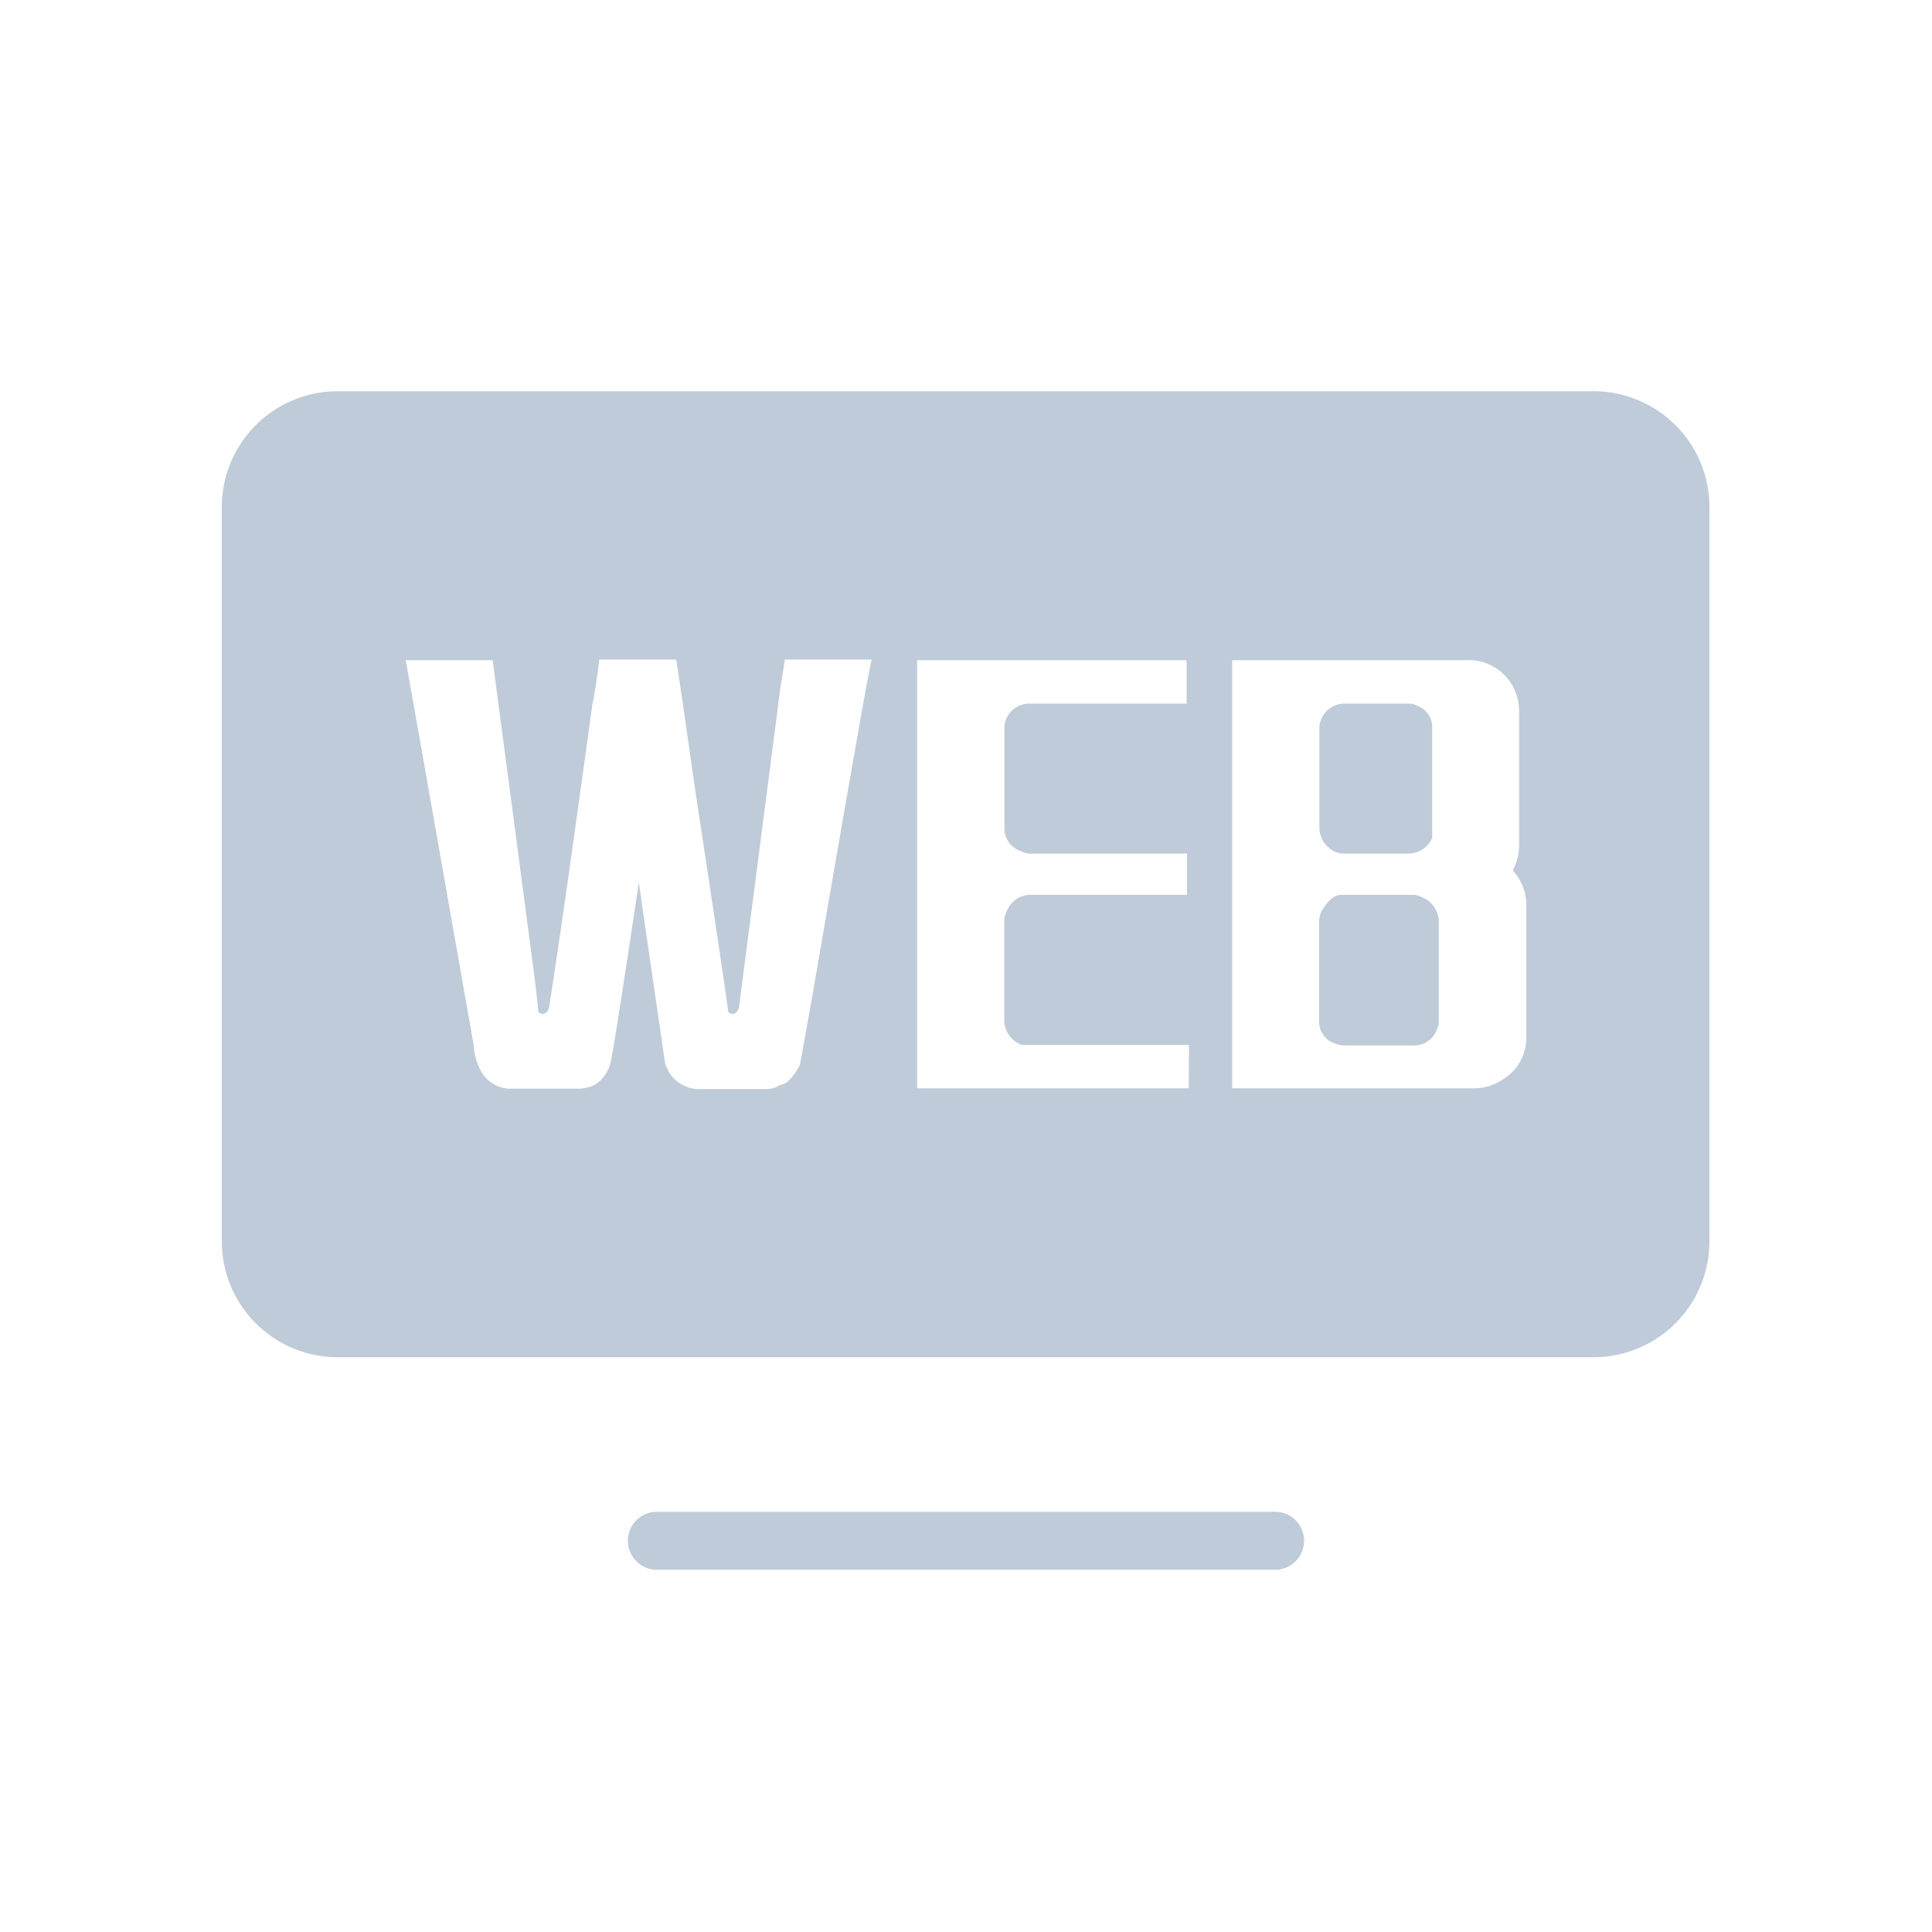 <?xml version="1.0" standalone="no"?><!DOCTYPE svg PUBLIC "-//W3C//DTD SVG 1.1//EN" "http://www.w3.org/Graphics/SVG/1.1/DTD/svg11.dtd"><svg t="1680683258544" class="icon" viewBox="0 0 1024 1024" version="1.1" xmlns="http://www.w3.org/2000/svg" p-id="3944" xmlns:xlink="http://www.w3.org/1999/xlink" width="16" height="16"><path d="M675.84 801.28H348.16a15.36 15.36 0 0 0 0 30.72h327.68a15.36 15.36 0 0 0 0-30.72zM707.277 451.277a10.854 10.854 0 0 0 4.608 1.126h34.611a13.926 13.926 0 0 0 12.595-8.09v-58.675a11.878 11.878 0 0 0-7.987-11.571 10.24 10.24 0 0 0-3.482-1.126h-35.738a13.312 13.312 0 0 0-10.24 5.734 12.595 12.595 0 0 0-2.355 6.963v52.941a14.234 14.234 0 0 0 7.987 12.698zM753.357 475.443a9.421 9.421 0 0 0-3.482-1.126h-39.117c-3.072 0-6.144 2.253-9.216 6.861a12.595 12.595 0 0 0-2.355 6.963v52.941a11.981 11.981 0 0 0 8.09 11.878 12.186 12.186 0 0 0 5.734 1.126h35.738a12.698 12.698 0 0 0 12.698-8.09 10.24 10.24 0 0 0 1.126-4.608v-53.248a14.029 14.029 0 0 0-9.216-12.698z" fill="#BFCBD8" p-id="3945"></path><path d="M844.595 207.36h-665.6a61.44 61.44 0 0 0-61.44 61.44v389.12a61.44 61.44 0 0 0 61.44 61.44h665.6a61.44 61.44 0 0 0 61.44-61.44v-389.12a61.44 61.44 0 0 0-61.44-61.44zM433.05 513.434c-5.325 30.72-8.397 47.616-9.216 51.2a30.72 30.72 0 0 1-5.734 7.987 6.758 6.758 0 0 1-4.608 2.355 12.186 12.186 0 0 1-6.861 2.253h-35.738a18.637 18.637 0 0 1-18.432-14.029q-13.824-94.515-13.824-95.642-13.824 92.16-15.053 95.642a18.944 18.944 0 0 1-7.987 11.571 20.48 20.48 0 0 1-9.216 2.253h-35.738a17.92 17.92 0 0 1-16.179-10.24 30.72 30.72 0 0 1-3.379-12.698l-28.877-163.84-7.168-40.346h46.08l21.914 165.888c1.536 12.288 2.253 19.149 2.253 20.48a3.584 3.584 0 0 0 2.355 1.126c1.536 0 2.662-1.126 3.379-3.482q6.963-43.827 23.04-161.28c0.819-3.072 1.946-10.24 3.482-21.914v-1.126H358.4q1.024 5.632 10.24 70.246c11.571 76.083 17.306 114.79 17.306 116.429a3.379 3.379 0 0 0 2.253 1.126c1.536 0 2.765-1.126 3.482-3.482q20.48-157.901 21.914-169.37c1.536-9.216 2.355-14.234 2.355-14.95h46.08q-1.229 2.56-28.979 163.84z m197.018 63.386H486.093V349.901h141.722a1.024 1.024 0 0 1 1.126 1.126v21.914h-84.07a13.414 13.414 0 0 0-10.24 5.734 12.493 12.493 0 0 0-2.253 6.963v52.941a12.698 12.698 0 0 0 9.216 12.698 9.421 9.421 0 0 0 3.482 1.126h84.07v21.914h-81.92a13.517 13.517 0 0 0-13.824 9.216 10.854 10.854 0 0 0-1.126 4.608v52.941a14.029 14.029 0 0 0 9.216 12.698h88.678zM808.96 549.171a25.702 25.702 0 0 1-12.595 23.04 26.624 26.624 0 0 1-15.053 4.608H653.107V349.901h124.416a26.624 26.624 0 0 1 25.395 16.077 28.672 28.672 0 0 1 2.253 10.24v72.499a29.082 29.082 0 0 1-3.379 12.698 26.214 26.214 0 0 1 7.168 17.51z" fill="#BFCBD8" p-id="3946"></path></svg>